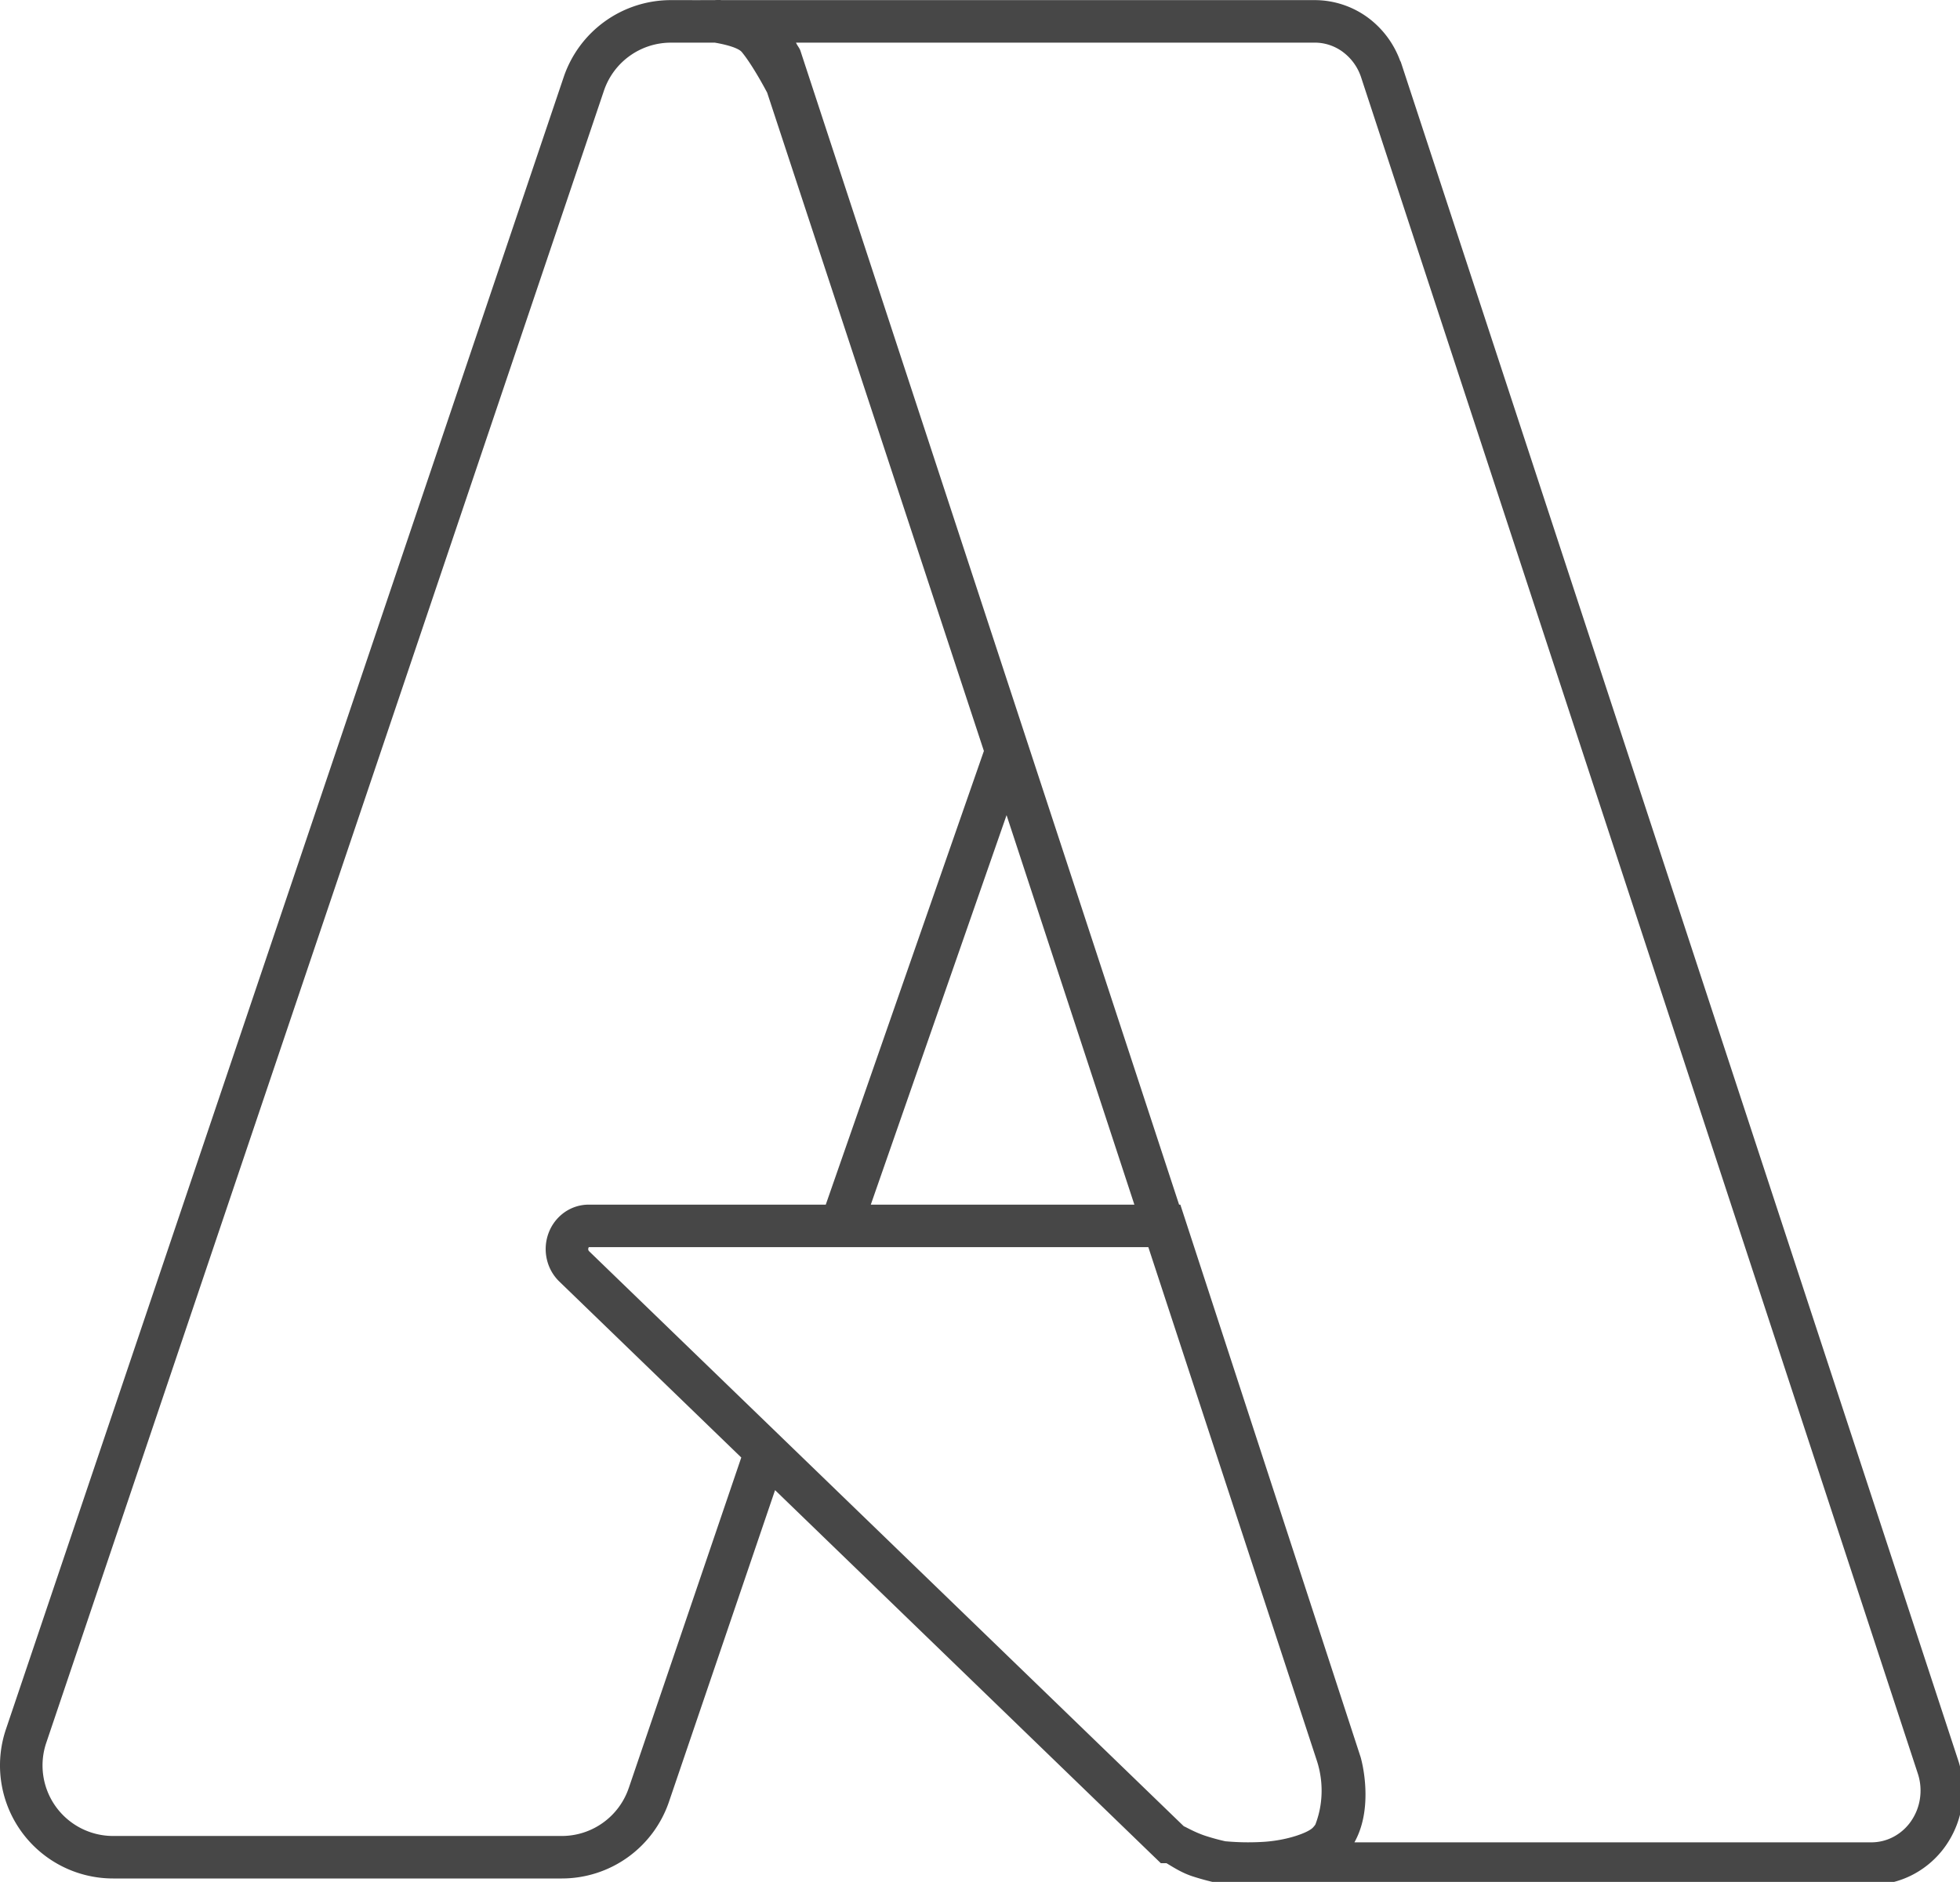 <svg viewBox="0 0 36.645 35.192" xmlns="http://www.w3.org/2000/svg">
    <path d="M50.85.002a3.939 3.939 0 0 0-.432.006L48.836.01V.008h-1.5a7.986 7.986 0 0 0-7.568 5.436L.418 122.03a7.979 7.979 0 0 0 7.559 10.528H39.64a7.984 7.984 0 0 0 7.564-5.43l7.479-21.973 26.78 25.905.003.001.433.418h.4c.58.35 1.127.7 1.874.94a18.748 18.748 0 0 0 1.652.447h.006l.006.002a.575.575 0 0 0 .105.022l.037.007.038.004c.076.01.142.016.224.024.185.017.435.037.744.054h.006c.63.033 1.486.05 2.434-.017.163-.011.32-.036.482-.05l-.076.095h42.203c1.027 0 2.04-.253 2.951-.735a6.52 6.52 0 0 0 2.301-2.039 6.74 6.74 0 0 0 1.14-2.892v-.002a6.818 6.818 0 0 0-.267-3.11L98.883 4.531V4.53l-.057-.17-.043-.072a6.613 6.613 0 0 0-2.254-3.031A6.352 6.352 0 0 0 92.758.008H50.896c-.012 0-.035-.006-.046-.006zm-.432 3.006s1.57.241 1.922.67c.789.96 1.744 2.782 1.785 2.86l15.291 46.456L58.26 85.008H41.527c-.604 0-1.203.19-1.703.543a3.11 3.11 0 0 0-1.113 1.441 3.23 3.23 0 0 0-.137 1.842c.135.616.443 1.171.889 1.602l12.836 12.416-7.934 23.312-.002.002a4.983 4.983 0 0 1-1.816 2.455 4.98 4.98 0 0 1-2.906.938H7.977a4.978 4.978 0 0 1-4.715-6.569L42.609 6.4a4.986 4.986 0 0 1 4.723-3.39l3.086-.002zm5.742 0h36.598c.706 0 1.399.225 1.988.66v.002a3.64 3.64 0 0 1 1.287 1.797l.057.172v.002l39.22 119.525c.184.559.234 1.157.149 1.742v.002a3.743 3.743 0 0 1-.633 1.608v.002a3.51 3.51 0 0 1-1.24 1.101 3.314 3.314 0 0 1-1.55.387H95.558c.616-1.102.79-2.345.78-3.46a10.568 10.568 0 0 0-.173-1.806v-.002a8.925 8.925 0 0 0-.115-.537v-.002a7.758 7.758 0 0 0-.035-.138l-.004-.012-.012-.045-12.723-38.998h-.088L56.551 3.824l-.074-.228c-.07-.215-.232-.38-.317-.588zm14.856 54.515 9.017 27.485H61.437l9.579-27.485zM41.549 88.008h39.469l11.884 36.222c.329 1 .422 2.068.27 3.112-.07.485-.198.958-.37 1.412-.055.08-.116.153-.18.22-.33.342-1.73.878-3.405.995h-.002a17.45 17.45 0 0 1-2.692-.03h-.003l-.061-.005-.01-.002c-.076-.017-.172-.038-.297-.069h-.002a15.93 15.93 0 0 1-1.058-.299c-.878-.28-1.665-.78-1.543-.664l-.436-.42-41.556-40.19v-.003l-.01-.01a.18.18 0 0 1-.041-.082v-.002a.255.255 0 0 1 .01-.132v-.002a.112.112 0 0 1 .033-.051z" transform="scale(.265)" fill="#474747" />
</svg>
